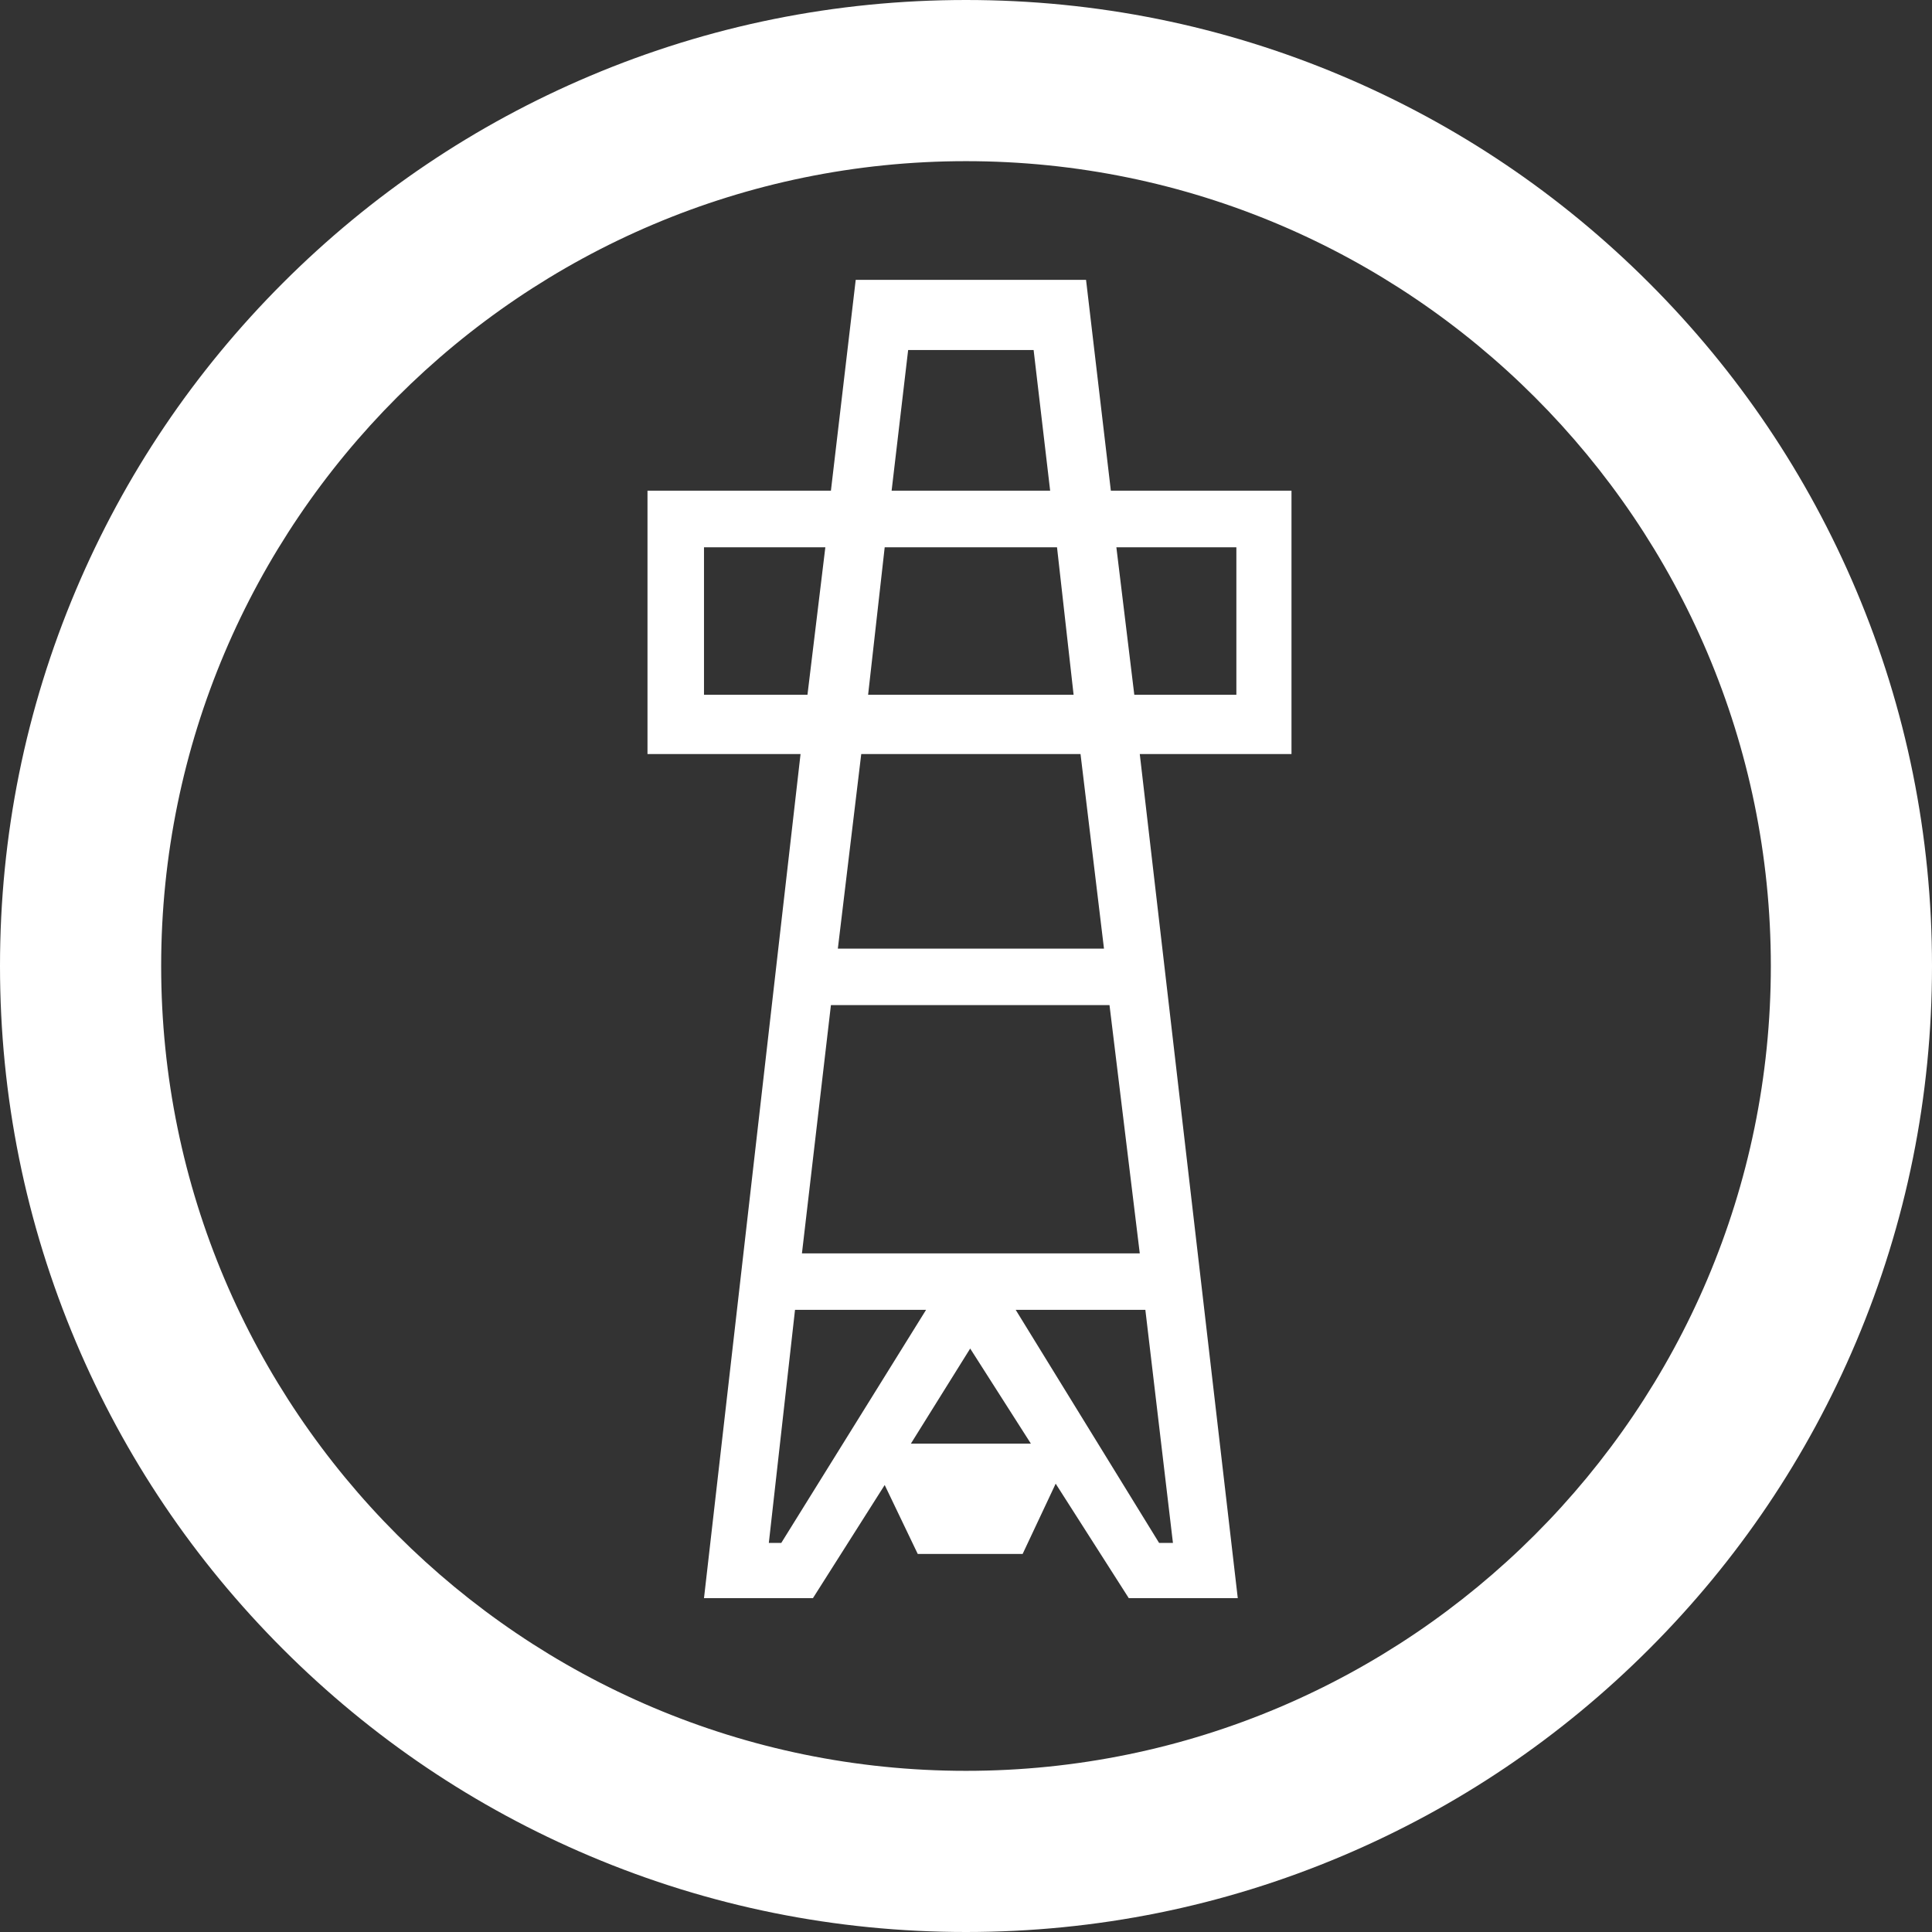 <?xml version="1.0" encoding="UTF-8"?>
<svg width="36px" height="36px" viewBox="0 0 36 36" version="1.1" xmlns="http://www.w3.org/2000/svg" xmlns:xlink="http://www.w3.org/1999/xlink">
    <rect x="0" y="0" width="36" height="36" fill="#333333" stroke="none"/>
    <!-- Generator: Sketch 48.2 (47327) - http://www.bohemiancoding.com/sketch -->
    <title>Combined Shape</title>
    <desc>Created with Sketch.</desc>
    <defs>
        <path d="M18,3.003 C9.731,3.003 3.003,9.731 3.003,18 C3.003,26.269 9.731,32.997 18,32.997 C26.269,32.997 32.997,26.269 32.997,18 C32.997,9.731 26.269,3.003 18,3.003 M18,36 C15.571,36 13.213,35.524 10.993,34.585 C8.849,33.678 6.925,32.381 5.272,30.728 C3.619,29.075 2.322,27.151 1.415,25.007 C0.476,22.787 0,20.429 0,18 C0,15.571 0.476,13.213 1.415,10.993 C2.322,8.849 3.619,6.925 5.272,5.272 C6.925,3.619 8.849,2.322 10.993,1.415 C13.213,0.476 15.571,0 18,0 C20.429,0 22.787,0.476 25.007,1.415 C27.151,2.322 29.075,3.619 30.728,5.272 C32.381,6.925 33.678,8.849 34.585,10.993 C35.524,13.213 36,15.571 36,18 C36,20.429 35.524,22.787 34.585,25.007 C33.678,27.151 32.381,29.075 30.728,30.728 C29.075,32.381 27.151,33.678 25.007,34.585 C22.787,35.524 20.429,36 18,36 Z M21.136,12.946 L20.802,10.198 L23.038,10.198 L23.038,12.946 L21.136,12.946 Z M21.342,24.407 L21.856,28.75 L21.598,28.75 L18.926,24.407 L21.342,24.407 Z M16.973,26.9 L18.078,25.128 L19.209,26.9 L16.973,26.9 Z M14.558,28.75 L14.326,28.75 L14.814,24.407 L17.256,24.407 L14.558,28.75 Z M13.118,12.946 L13.118,10.198 L15.379,10.198 L15.046,12.946 L13.118,12.946 Z M20.674,18.729 L21.238,23.355 L14.943,23.355 L15.483,18.729 L20.674,18.729 Z M16.048,14.051 L20.134,14.051 L20.571,17.676 L15.612,17.676 L16.048,14.051 Z M16.485,10.198 L19.696,10.198 L20.005,12.946 L16.176,12.946 L16.485,10.198 Z M16.922,6.522 L19.26,6.522 L19.568,9.143 L16.614,9.143 L16.922,6.522 Z M24.065,14.051 L24.065,9.143 L20.699,9.143 L20.237,5.215 L15.945,5.215 L15.483,9.143 L12.065,9.143 L12.065,14.051 L14.917,14.051 L13.118,29.779 L15.148,29.779 L16.485,27.671 L17.101,28.956 L17.127,28.956 L19.055,28.956 L19.671,27.646 L21.033,29.779 L23.064,29.779 L21.238,14.051 L24.065,14.051 Z" id="path-1"></path>
    </defs>
    <g id="Branding/Oil-Derrick-LOGO" stroke="none" stroke-width="1" fill="none" fill-rule="evenodd">
        <mask id="mask-2" fill="white">
            <use xlink:href="#path-1"></use>
        </mask>
        <use id="Combined-Shape" fill="#FFFFFF" xlink:href="#path-1"></use>
    </g>
</svg>